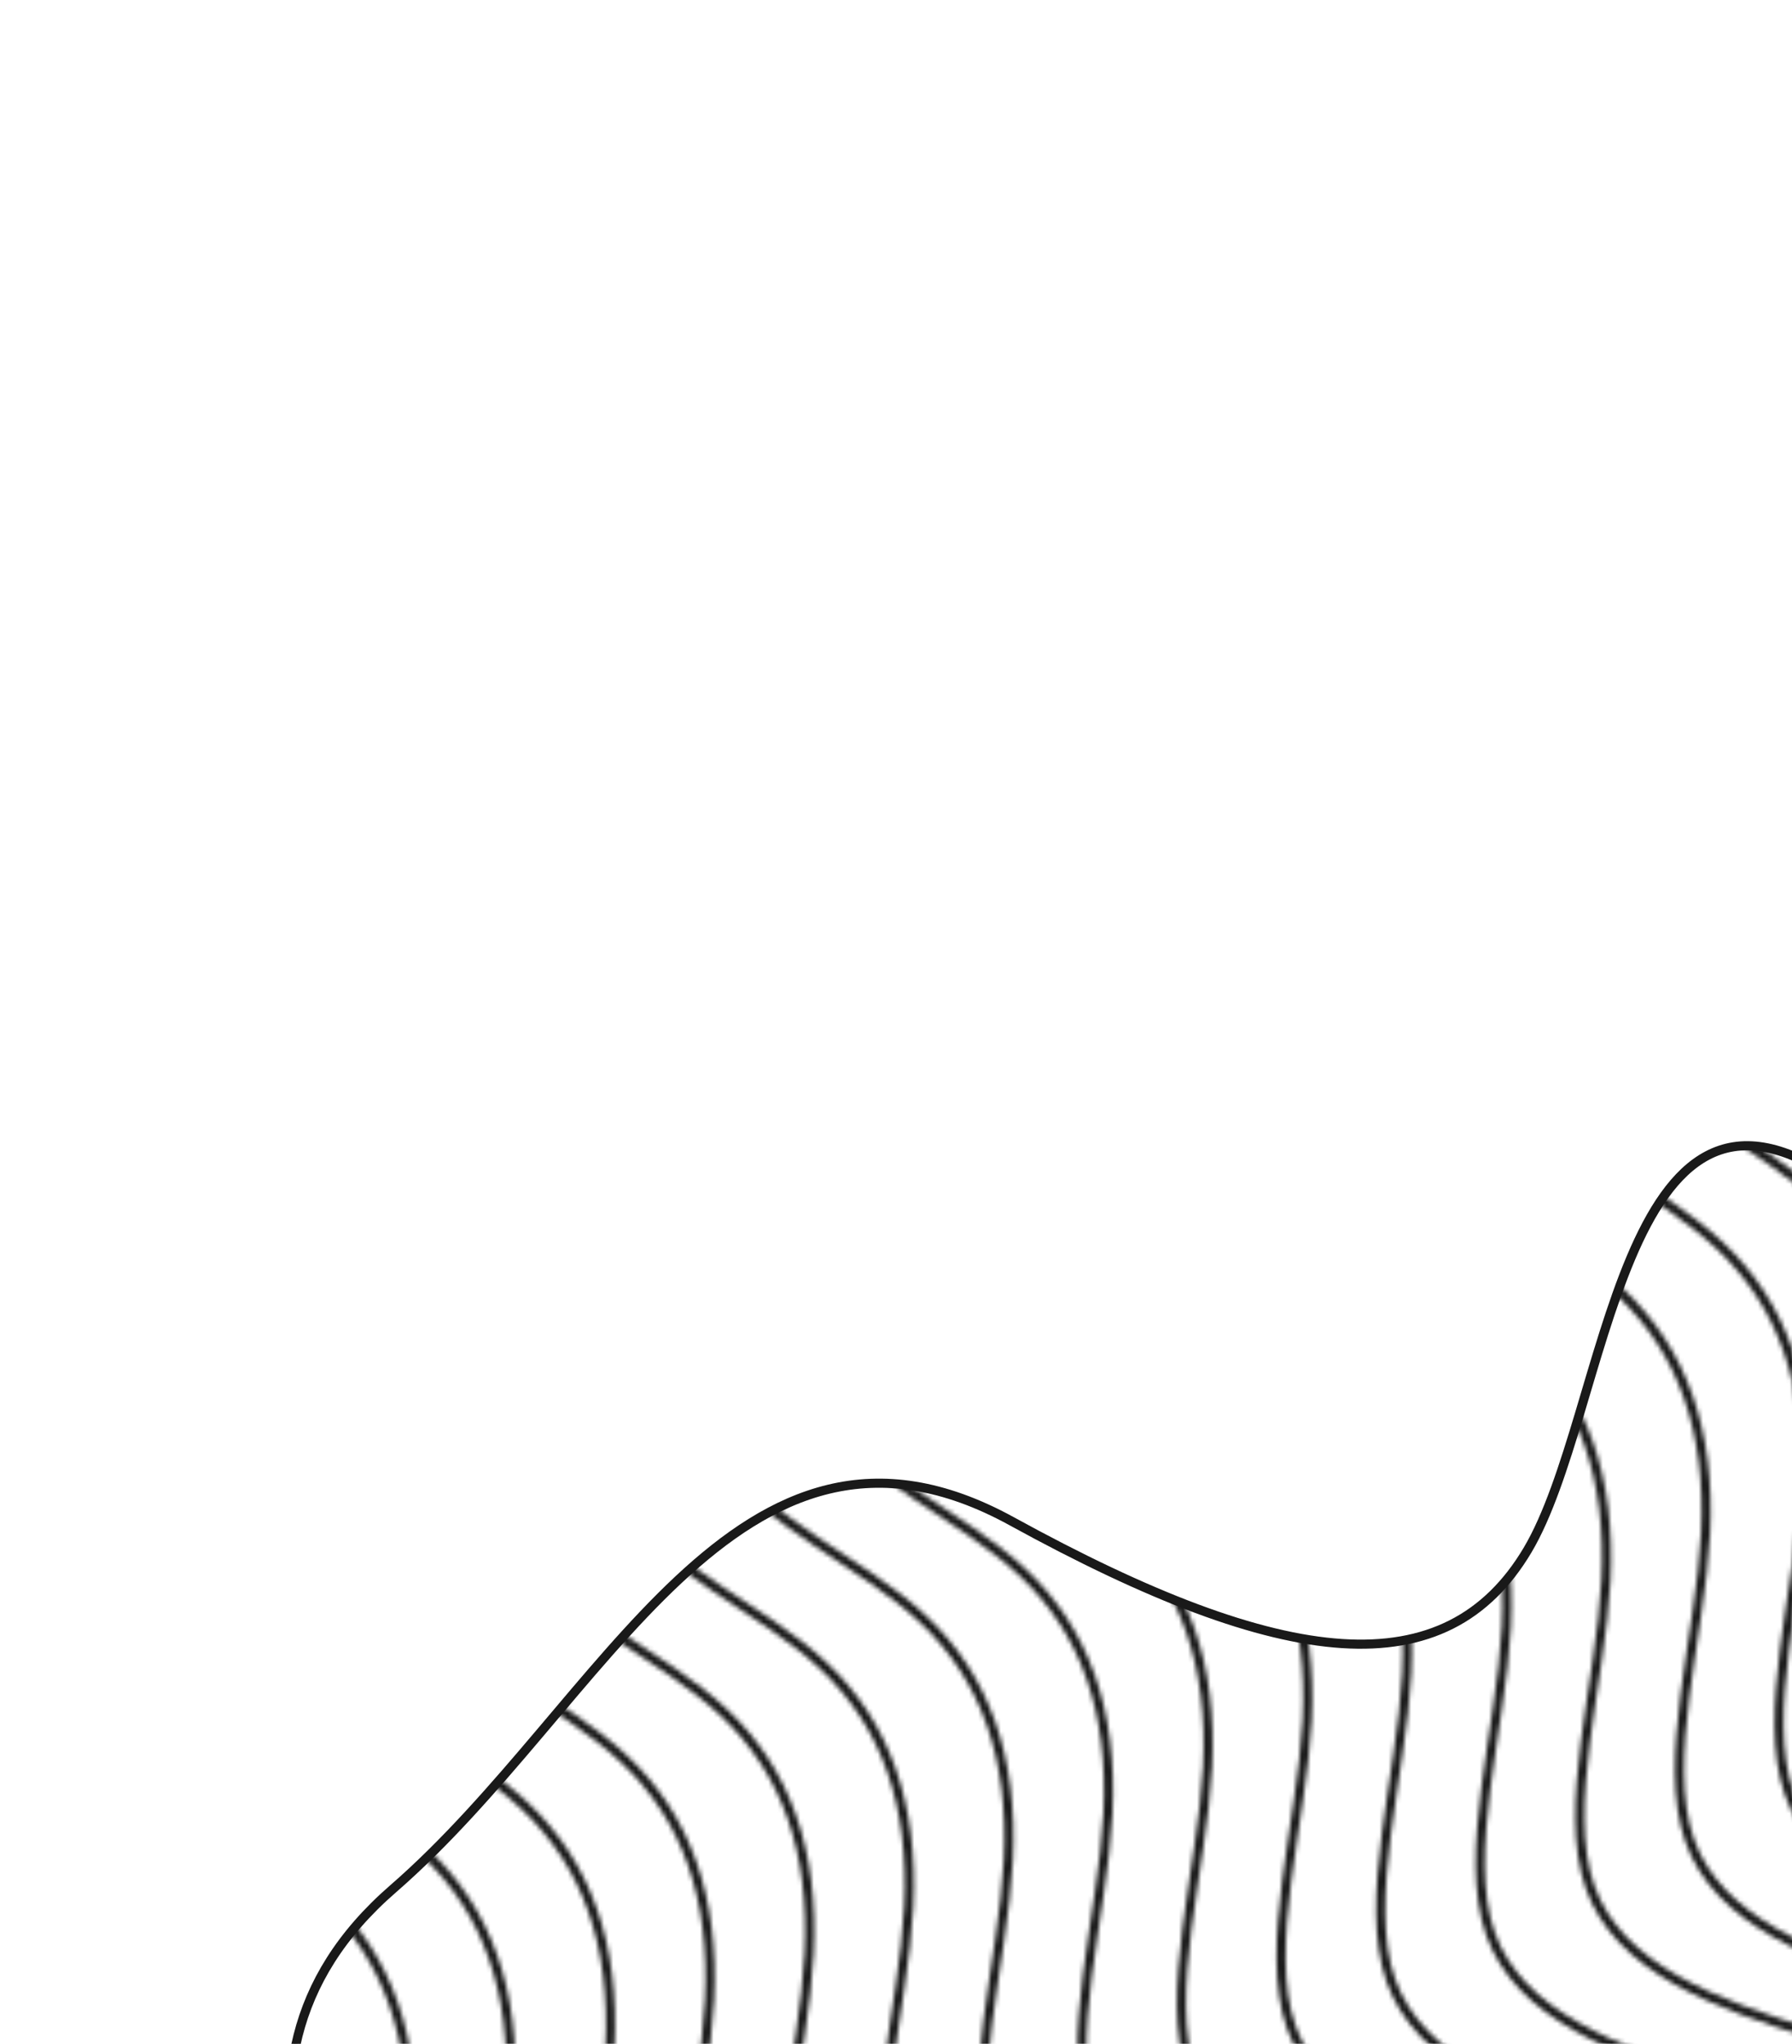 <svg width="393" height="448" viewBox="0 0 393 448" fill="none" xmlns="http://www.w3.org/2000/svg">
<g opacity="0.9">
<mask id="mask0_7_283" style="mask-type:alpha" maskUnits="userSpaceOnUse" x="-27" y="135" width="656" height="587">
<path d="M-24.361 340.644L-24.939 351.857C-25.517 363.069 -26.672 385.495 -16.762 400.715C-6.851 415.936 14.124 423.952 27.723 436.771C41.321 449.59 47.543 467.212 46.388 489.638C45.233 512.063 36.701 539.291 42.922 556.913C49.144 574.535 70.12 582.551 92.939 589.367C115.759 596.182 140.423 601.796 150.333 617.017C160.243 632.238 155.4 657.064 159.777 675.887C164.155 694.71 177.753 707.529 184.552 713.939L191.352 720.349" stroke="#DCDCDC" stroke-width="2"/>
<path d="M-2.519 330.412L-3.096 341.625C-3.674 352.837 -4.829 375.263 5.081 390.483C14.992 405.704 35.967 413.72 49.566 426.539C63.164 439.358 69.386 456.98 68.231 479.405C67.076 501.831 58.544 529.059 64.766 546.681C70.987 564.303 91.963 572.319 114.782 579.135C137.602 585.95 162.266 591.564 172.176 606.785C182.086 622.006 177.243 646.832 181.62 665.655C185.998 684.478 199.596 697.297 206.395 703.707L213.195 710.116" stroke="#DCDCDC" stroke-width="2"/>
<path d="M19.325 320.18L18.747 331.393C18.169 342.605 17.014 365.03 26.924 380.251C36.835 395.472 57.81 403.488 71.409 416.307C85.007 429.126 91.229 446.748 90.074 469.173C88.919 491.598 80.387 518.827 86.609 536.449C92.83 554.071 113.806 562.087 136.625 568.902C159.445 575.718 184.109 581.332 194.019 596.553C203.929 611.773 199.086 636.6 203.463 655.423C207.841 674.246 221.439 687.065 228.238 693.475L235.038 699.884" stroke="#DCDCDC" stroke-width="2"/>
<path d="M41.167 309.948L40.59 321.16C40.012 332.373 38.857 354.798 48.767 370.019C58.678 385.239 79.653 393.255 93.252 406.075C106.85 418.894 113.072 436.516 111.917 458.941C110.762 481.366 102.23 508.595 108.452 526.217C114.673 543.839 135.649 551.855 158.468 558.67C181.288 565.486 205.952 571.1 215.862 586.321C225.772 601.541 220.929 626.368 225.306 645.191C229.684 664.014 243.282 676.833 250.081 683.243L256.881 689.652" stroke="#DCDCDC" stroke-width="2"/>
<path d="M63.011 299.716L62.433 310.928C61.856 322.141 60.701 344.566 70.611 359.787C80.521 375.007 101.496 383.023 115.095 395.842C128.693 408.662 134.915 426.284 133.76 448.709C132.605 471.134 124.073 498.362 130.295 515.985C136.517 533.607 157.492 541.623 180.312 548.438C203.131 555.253 227.795 560.868 237.705 576.089C247.615 591.309 242.772 616.136 247.149 634.959C251.527 653.782 265.125 666.601 271.925 673.01L278.724 679.42" stroke="#DCDCDC" stroke-width="2"/>
<path d="M84.854 289.483L84.276 300.696C83.699 311.909 82.544 334.334 92.454 349.555C102.364 364.775 123.339 372.791 136.938 385.61C150.536 398.429 156.758 416.052 155.603 438.477C154.448 460.902 145.916 488.13 152.138 505.752C158.36 523.375 179.335 531.391 202.155 538.206C224.974 545.021 249.638 550.636 259.548 565.856C269.458 581.077 264.615 605.904 268.992 624.727C273.37 643.55 286.969 656.369 293.768 662.778L300.567 669.188" stroke="#DCDCDC" stroke-width="2"/>
<path d="M106.697 279.251L106.119 290.464C105.542 301.677 104.387 324.102 114.297 339.322C124.207 354.543 145.182 362.559 158.781 375.378C172.379 388.197 178.601 405.819 177.446 428.245C176.291 450.67 167.759 477.898 173.981 495.52C180.203 513.142 201.178 521.159 223.998 527.974C246.817 534.789 271.481 540.404 281.391 555.624C291.301 570.845 286.458 595.672 290.835 614.495C295.213 633.317 308.811 646.137 315.611 652.546L322.41 658.956" stroke="#DCDCDC" stroke-width="2"/>
<path d="M128.54 269.019L127.962 280.232C127.385 291.444 126.23 313.87 136.14 329.09C146.05 344.311 167.025 352.327 180.624 365.146C194.223 377.965 200.444 395.587 199.289 418.012C198.134 440.438 189.602 467.666 195.824 485.288C202.046 502.91 223.021 510.926 245.841 517.742C268.66 524.557 293.324 530.171 303.234 545.392C313.144 560.613 308.301 585.439 312.678 604.262C317.056 623.085 330.655 635.904 337.454 642.314L344.253 648.723" stroke="#DCDCDC" stroke-width="2"/>
<path d="M150.383 258.787L149.805 270C149.228 281.212 148.073 303.637 157.983 318.858C167.893 334.079 188.868 342.095 202.467 354.914C216.066 367.733 222.287 385.355 221.132 407.78C219.977 430.206 211.445 457.434 217.667 475.056C223.889 492.678 244.864 500.694 267.684 507.509C290.503 514.325 315.167 519.939 325.077 535.16C334.987 550.381 330.144 575.207 334.521 594.03C338.899 612.853 352.498 625.672 359.297 632.082L366.096 638.491" stroke="#DCDCDC" stroke-width="2"/>
<path d="M172.226 248.555L171.649 259.767C171.071 270.98 169.916 293.405 179.826 308.626C189.736 323.847 210.712 331.863 224.31 344.682C237.909 357.501 244.131 375.123 242.975 397.548C241.82 419.973 233.288 447.202 239.51 464.824C245.732 482.446 266.707 490.462 289.527 497.277C312.347 504.093 337.01 509.707 346.921 524.928C356.831 540.148 351.987 564.975 356.365 583.798C360.742 602.621 374.341 615.44 381.14 621.85L387.939 628.259" stroke="#DCDCDC" stroke-width="2"/>
<path d="M194.069 238.323L193.492 249.535C192.914 260.748 191.759 283.173 201.669 298.394C211.579 313.614 232.555 321.63 246.153 334.45C259.752 347.269 265.974 364.891 264.818 387.316C263.663 409.741 255.131 436.97 261.353 454.592C267.575 472.214 288.55 480.23 311.37 487.045C334.19 493.86 358.853 499.475 368.764 514.696C378.674 529.916 373.83 554.743 378.208 573.566C382.585 592.389 396.184 605.208 402.983 611.617L409.782 618.027" stroke="#DCDCDC" stroke-width="2"/>
<path d="M215.912 228.091L215.335 239.303C214.757 250.516 213.602 272.941 223.512 288.162C233.422 303.382 254.398 311.398 267.996 324.217C281.595 337.036 287.817 354.659 286.661 377.084C285.506 399.509 276.974 426.737 283.196 444.36C289.418 461.982 310.393 469.998 333.213 476.813C356.033 483.628 380.696 489.243 390.607 504.463C400.517 519.684 395.673 544.511 400.051 563.334C404.428 582.157 418.027 594.976 424.826 601.385L431.625 607.795" stroke="#DCDCDC" stroke-width="2"/>
<path d="M237.755 217.858L237.178 229.071C236.6 240.284 235.445 262.709 245.355 277.929C255.265 293.15 276.241 301.166 289.839 313.985C303.438 326.804 309.66 344.426 308.504 366.852C307.349 389.277 298.817 416.505 305.039 434.127C311.261 451.75 332.236 459.766 355.056 466.581C377.876 473.396 402.539 479.011 412.45 494.231C422.36 509.452 417.516 534.279 421.894 553.102C426.271 571.925 439.87 584.744 446.669 591.153L453.468 597.563" stroke="#DCDCDC" stroke-width="2"/>
<path d="M259.598 207.626L259.021 218.839C258.443 230.051 257.288 252.477 267.198 267.697C277.108 282.918 298.084 290.934 311.682 303.753C325.281 316.572 331.503 334.194 330.347 356.62C329.192 379.045 320.66 406.273 326.882 423.895C333.104 441.517 354.079 449.533 376.899 456.349C399.719 463.164 424.382 468.778 434.293 483.999C444.203 499.22 439.359 524.046 443.737 542.869C448.114 561.692 461.713 574.511 468.512 580.921L475.311 587.331" stroke="#DCDCDC" stroke-width="2"/>
<path d="M281.441 197.394L280.864 208.607C280.286 219.819 279.131 242.244 289.041 257.465C298.952 272.686 319.927 280.702 333.526 293.521C347.124 306.34 353.346 323.962 352.191 346.387C351.036 368.813 342.504 396.041 348.725 413.663C354.947 431.285 375.923 439.301 398.742 446.117C421.562 452.932 446.226 458.546 456.136 473.767C466.046 488.988 461.202 513.814 465.58 532.637C469.958 551.46 483.556 564.279 490.355 570.689L497.155 577.098" stroke="#DCDCDC" stroke-width="2"/>
<path d="M303.284 187.162L302.707 198.375C302.129 209.587 300.974 232.012 310.884 247.233C320.795 262.454 341.77 270.47 355.369 283.289C368.967 296.108 375.189 313.73 374.034 336.155C372.879 358.58 364.347 385.809 370.568 403.431C376.79 421.053 397.766 429.069 420.585 435.884C443.405 442.7 468.069 448.314 477.979 463.535C487.889 478.755 483.045 503.582 487.423 522.405C491.801 541.228 505.399 554.047 512.198 560.457L518.998 566.866" stroke="#DCDCDC" stroke-width="2"/>
<path d="M325.127 176.93L324.55 188.142C323.972 199.355 322.817 221.78 332.727 237.001C342.638 252.221 363.613 260.237 377.212 273.057C390.81 285.876 397.032 303.498 395.877 325.923C394.722 348.348 386.19 375.577 392.412 393.199C398.633 410.821 419.609 418.837 442.428 425.652C465.248 432.467 489.912 438.082 499.822 453.303C509.732 468.523 504.889 493.35 509.266 512.173C513.644 530.996 527.242 543.815 534.041 550.224L540.841 556.634" stroke="#DCDCDC" stroke-width="2"/>
<path d="M346.97 166.698L346.393 177.91C345.815 189.123 344.66 211.548 354.57 226.769C364.481 241.989 385.456 250.005 399.055 262.824C412.653 275.644 418.875 293.266 417.72 315.691C416.565 338.116 408.033 365.344 414.255 382.967C420.476 400.589 441.452 408.605 464.271 415.42C487.091 422.235 511.755 427.85 521.665 443.07C531.575 458.291 526.732 483.118 531.109 501.941C535.487 520.764 549.085 533.583 555.884 539.992L562.684 546.402" stroke="#DCDCDC" stroke-width="2"/>
<path d="M368.814 156.465L368.236 167.678C367.658 178.891 366.503 201.316 376.413 216.537C386.324 231.757 407.299 239.773 420.898 252.592C434.496 265.411 440.718 283.034 439.563 305.459C438.408 327.884 429.876 355.112 436.098 372.734C442.319 390.357 463.295 398.373 486.114 405.188C508.934 412.003 533.598 417.618 543.508 432.838C553.418 448.059 548.575 472.886 552.952 491.709C557.33 510.532 570.928 523.351 577.727 529.76L584.527 536.17" stroke="#DCDCDC" stroke-width="2"/>
<path d="M390.657 146.233L390.079 157.446C389.501 168.659 388.346 191.084 398.256 206.304C408.167 221.525 429.142 229.541 442.741 242.36C456.339 255.179 462.561 272.801 461.406 295.227C460.251 317.652 451.719 344.88 457.941 362.502C464.162 380.125 485.138 388.141 507.957 394.956C530.777 401.771 555.441 407.386 565.351 422.606C575.261 437.827 570.418 462.654 574.795 481.477C579.173 500.3 592.771 513.119 599.571 519.528L606.37 525.938" stroke="#DCDCDC" stroke-width="2"/>
<path d="M412.5 136.001L411.922 147.214C411.344 158.426 410.189 180.852 420.1 196.072C430.01 211.293 450.985 219.309 464.584 232.128C478.182 244.947 484.404 262.569 483.249 284.995C482.094 307.42 473.562 334.648 479.784 352.27C486.005 369.892 506.981 377.908 529.8 384.724C552.62 391.539 577.284 397.154 587.194 412.374C597.104 427.595 592.261 452.422 596.638 471.244C601.016 490.067 614.614 502.886 621.414 509.296L628.213 515.706" stroke="#DCDCDC" stroke-width="2"/>
</mask>
<g mask="url(#mask0_7_283)">
<path d="M90.036 552.899C100.818 590.037 165.231 619.712 196.089 629.908C282.801 657.752 227.289 580.139 328.803 607.735C382.775 622.407 506.163 552.414 557.517 542.076C608.87 531.738 586.731 479.903 540.675 466.444C494.618 452.985 454.445 426.798 465.641 376.738C476.838 326.678 449.745 291.04 402.445 258.51C355.145 225.98 352.841 309.789 335.002 339.771C317.162 369.753 282.094 366.51 221.86 333.43C161.626 300.351 132.531 373.792 86.207 414.007C39.884 454.222 76.558 506.475 90.036 552.899Z" fill="black" stroke="black"/>
</g>
<path d="M90.036 552.899C100.818 590.037 165.231 619.712 196.089 629.908C282.801 657.752 227.289 580.139 328.803 607.735C382.775 622.407 506.163 552.414 557.517 542.076C608.87 531.738 586.731 479.903 540.675 466.444C494.618 452.985 454.445 426.798 465.641 376.738C476.838 326.678 449.745 291.04 402.445 258.51C355.145 225.98 352.841 309.789 335.002 339.771C317.162 369.753 282.094 366.51 221.86 333.43C161.626 300.351 132.531 373.792 86.207 414.007C39.884 454.222 76.558 506.475 90.036 552.899Z" stroke="black" stroke-width="2"/>
</g>
</svg>
